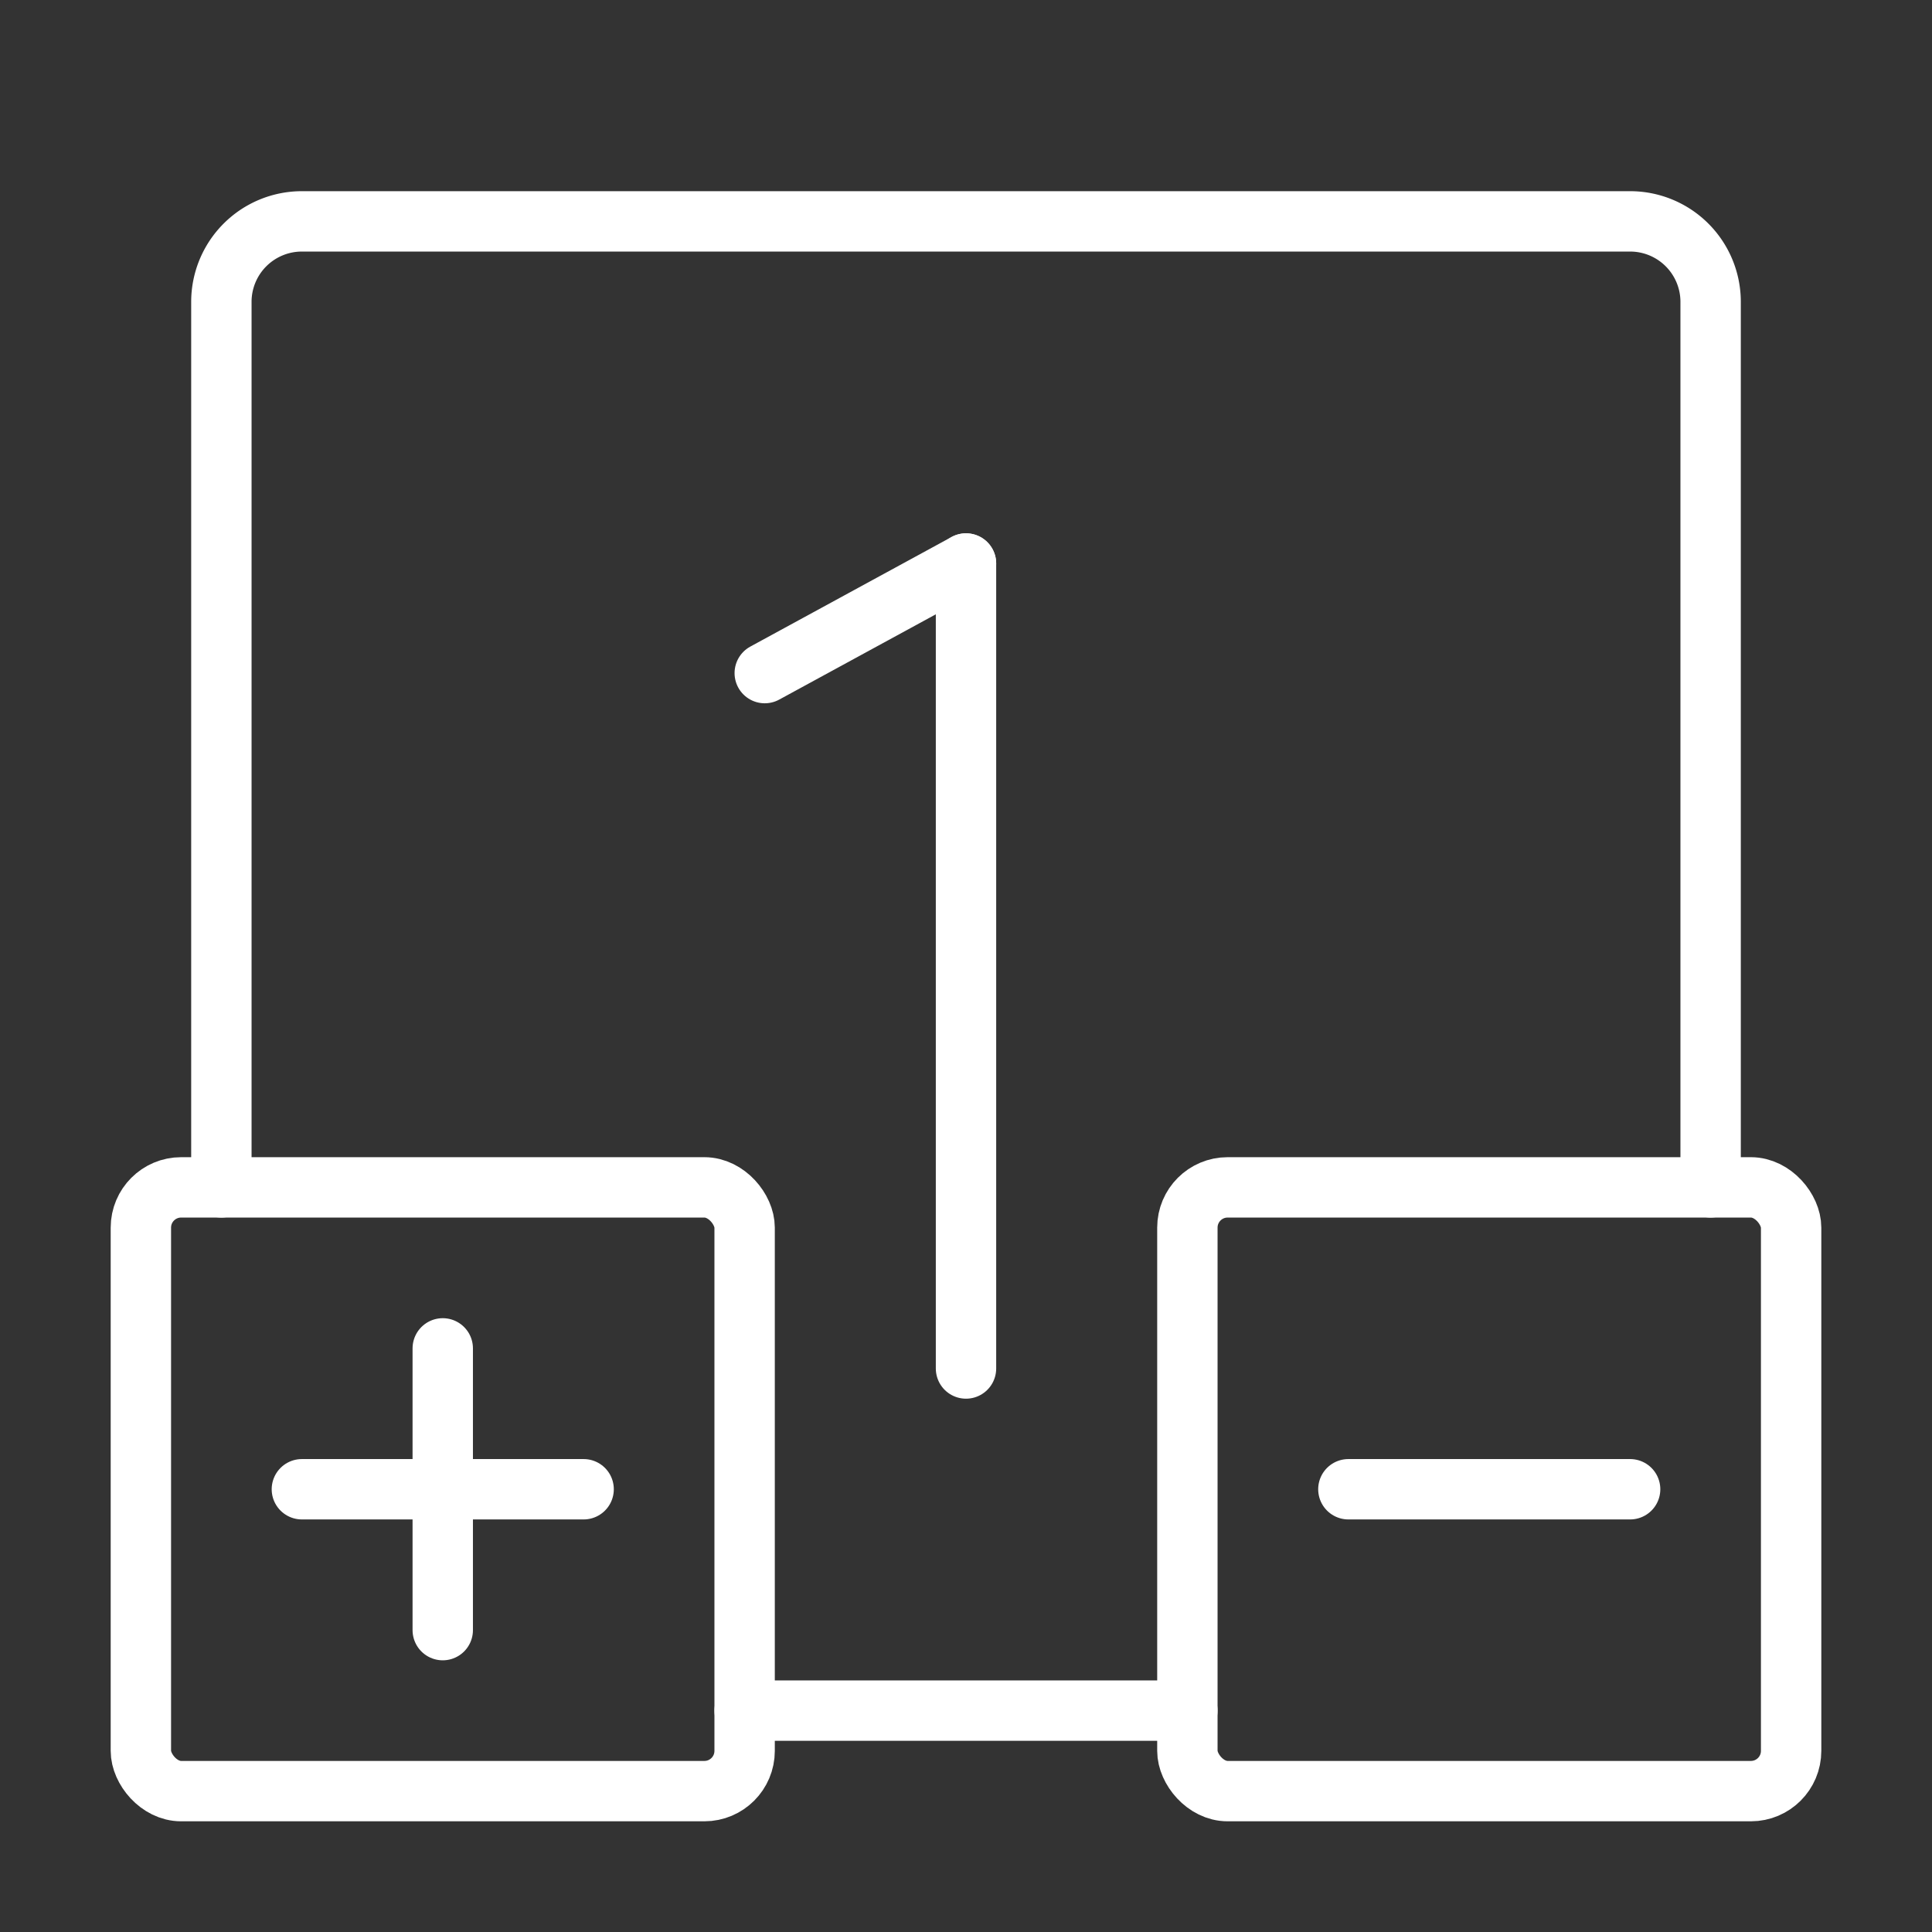 <ns0:svg xmlns:ns0="http://www.w3.org/2000/svg" viewBox="0 0 48 48" style="stroke-width:1.5px"><ns0:rect x="0" y="0" width="48" height="48" fill="#333333" stroke="none"/><ns0:defs style="stroke-width:1.5px"><ns0:style style="stroke-width:1.5px">.a,.b{fill:none;stroke:#fff;stroke-linecap:round;stroke-linejoin:round;}</ns0:style></ns0:defs><ns0:path class="a" d="M42.5,29.5V7.5a2,2,0,0,0-2-2H7.5a2,2,0,0,0-2,2h0v22" style="stroke-width:1.5px" /><ns0:line class="b" x1="19" y1="16.723" x2="24" y2="14" style="stroke-width:1.5px" /><ns0:line class="b" x1="24" y1="14" x2="24" y2="34" style="stroke-width:1.5px" /><ns0:line class="b" x1="33.5" y1="37" x2="40.5" y2="37" style="stroke-width:1.5px" /><ns0:line class="b" x1="7.5" y1="37" x2="14.5" y2="37" style="stroke-width:1.5px" /><ns0:line class="b" x1="11" y1="33.5" x2="11" y2="40.5" style="stroke-width:1.5px" /><ns0:rect class="a" x="3.5" y="29.5" width="15" height="15" rx="1" style="stroke-width:1.5px" /><ns0:rect class="a" x="29.5" y="29.5" width="15" height="15" rx="1" style="stroke-width:1.5px" /><ns0:line class="b" x1="29.5" y1="42.5" x2="18.5" y2="42.5" style="stroke-width:1.5px" /></ns0:svg>